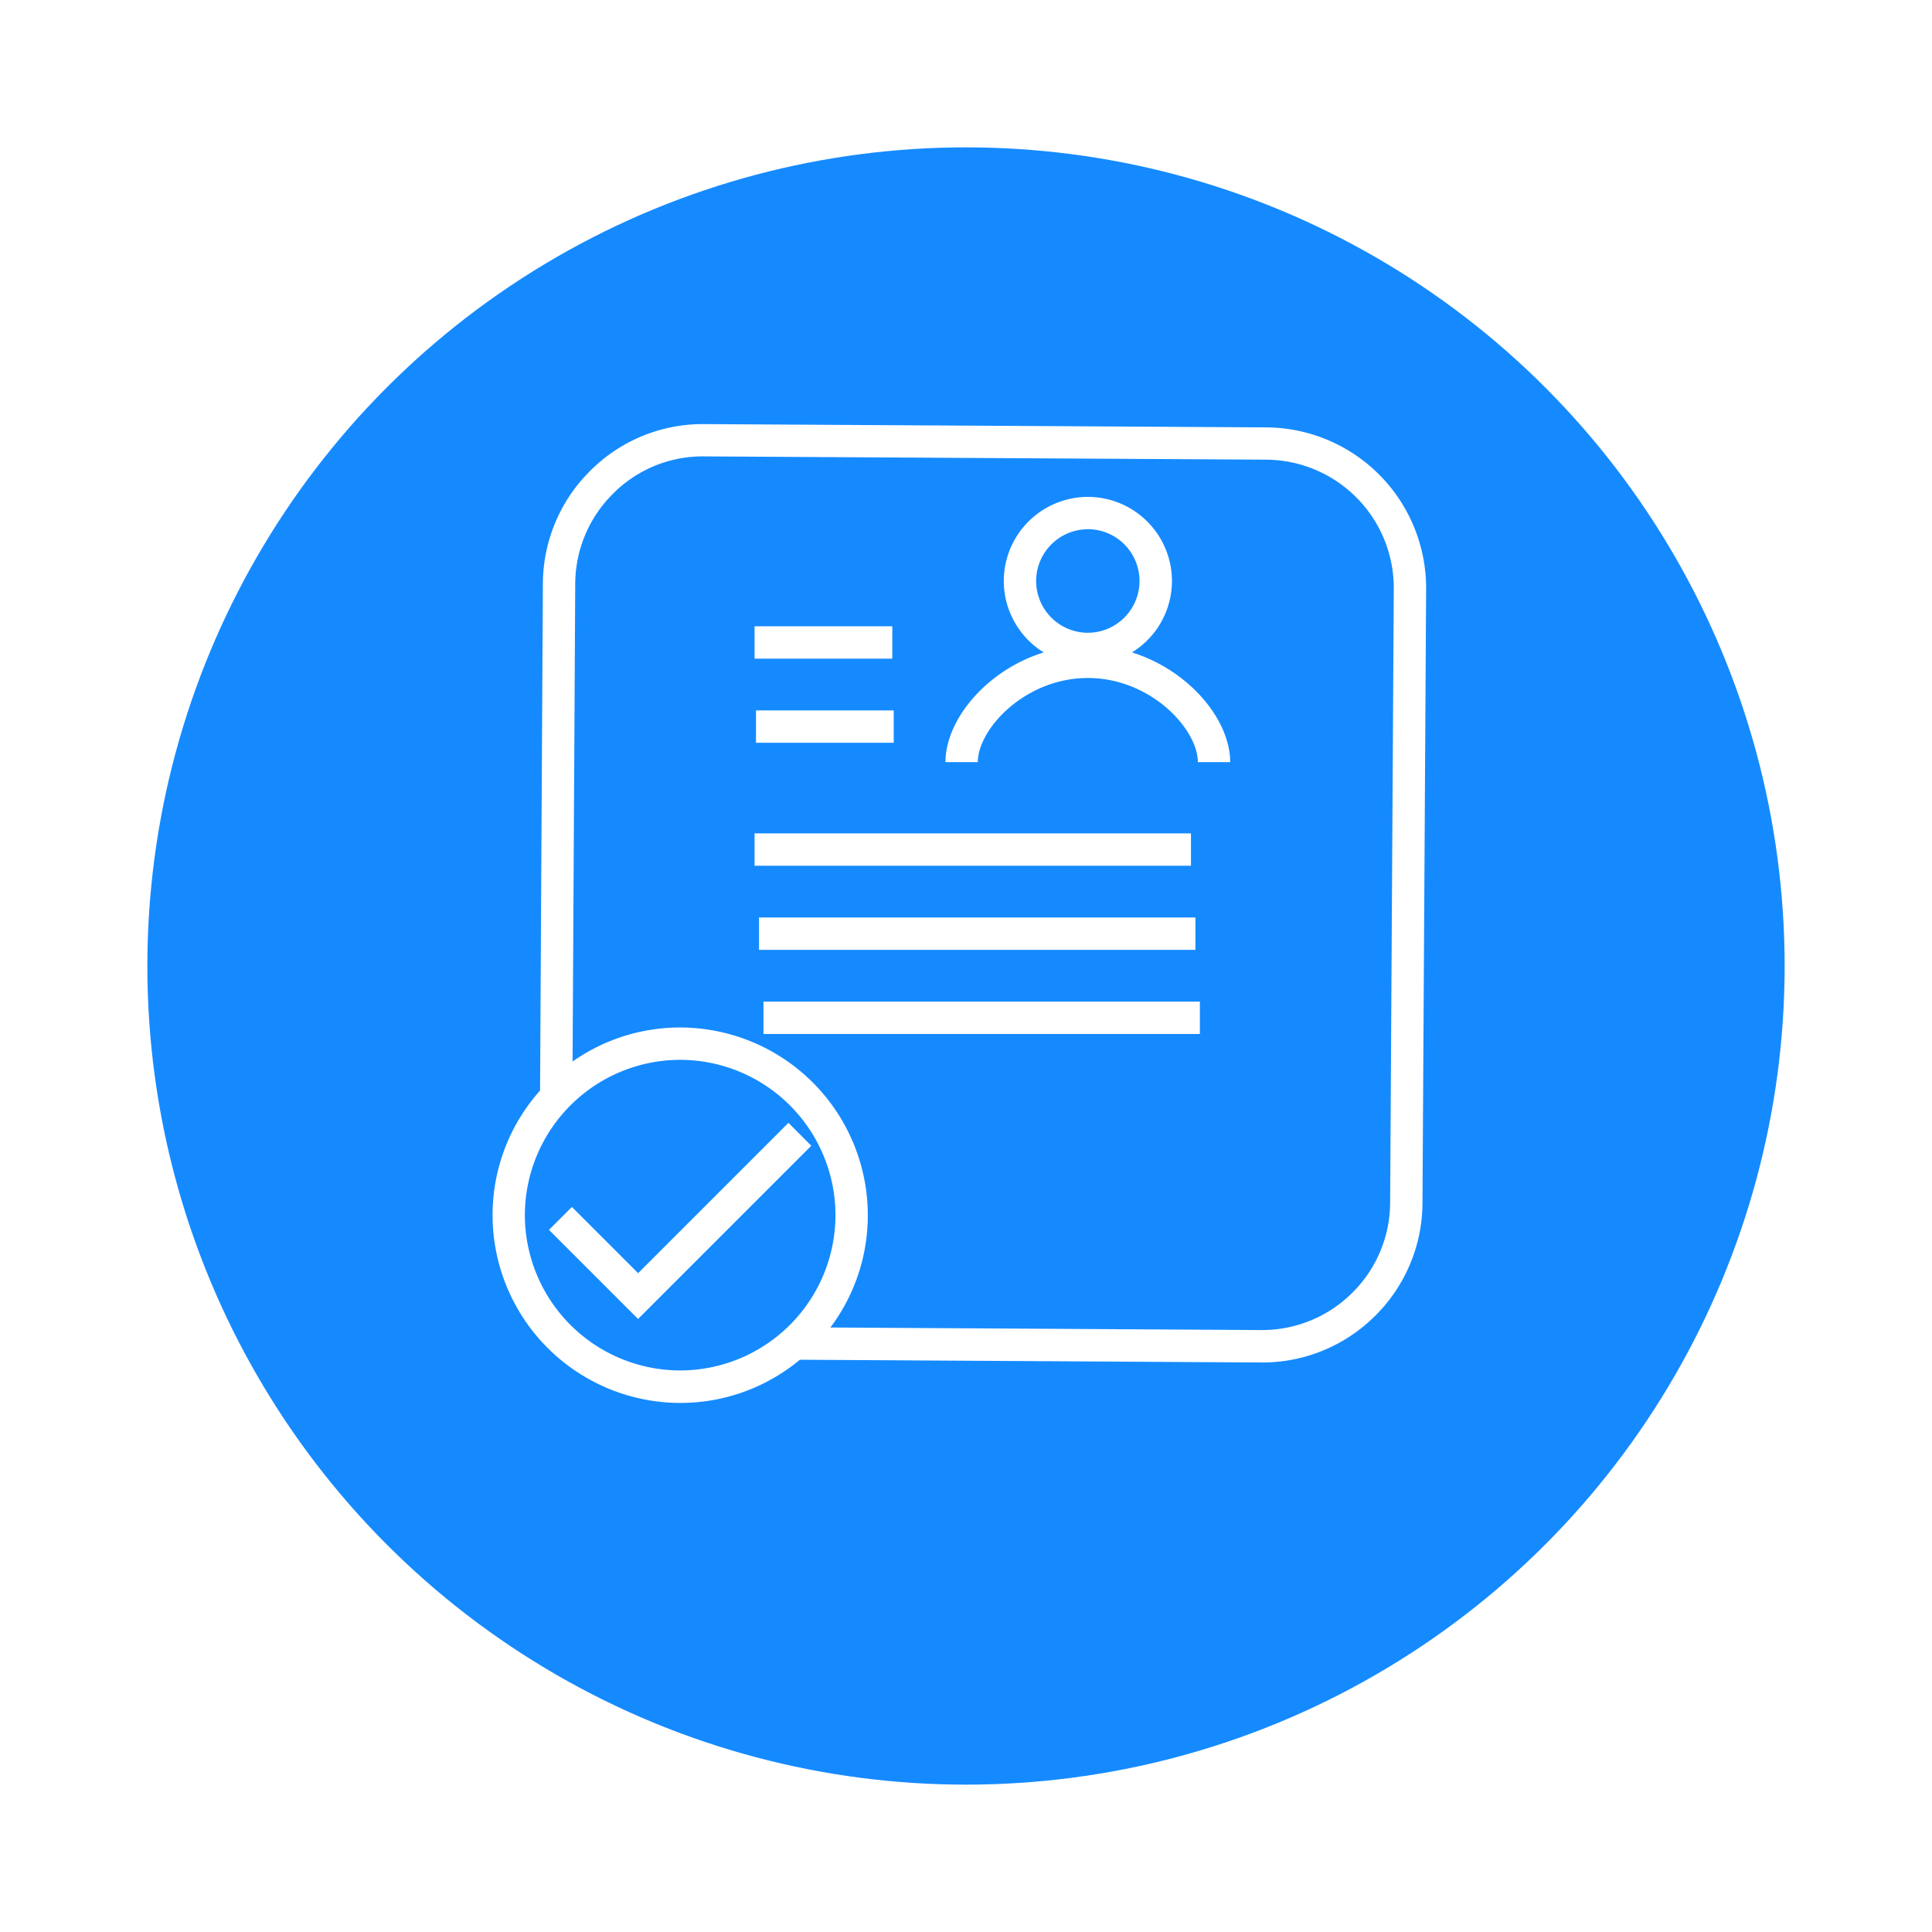 <svg xmlns="http://www.w3.org/2000/svg" xmlns:xlink="http://www.w3.org/1999/xlink" width="118" height="118" viewBox="0 0 118 118">
  <defs>
    <filter id="Ellipse_100" x="0" y="0" width="118" height="118" filterUnits="userSpaceOnUse">
      <feOffset dy="3" input="SourceAlpha"/>
      <feGaussianBlur stdDeviation="3" result="blur"/>
      <feFlood flood-opacity="0.161"/>
      <feComposite operator="in" in2="blur"/>
      <feComposite in="SourceGraphic"/>
    </filter>
  </defs>
  <g id="_0802" data-name="0802" transform="translate(9.25 6.25)">
    <g transform="matrix(1, 0, 0, 1, -9.25, -6.25)" filter="url(#Ellipse_100)">
      <circle id="Ellipse_100-2" data-name="Ellipse 100" cx="50" cy="50" r="50" transform="translate(9 6)" fill="#158aff"/>
    </g>
    <g id="Group_227" data-name="Group 227" transform="translate(20.83 19.648)">
      <path id="Path_691" data-name="Path 691" d="M-691.727,747.947l-34.329-.2a9.686,9.686,0,0,0-6.953,2.832,9.744,9.744,0,0,0-2.914,6.92l-.172,30.954a11.413,11.413,0,0,0-2.9,7.615,11.474,11.474,0,0,0,11.462,11.462,11.41,11.41,0,0,0,7.307-2.638v0l28.164.168h.06a9.742,9.742,0,0,0,6.893-2.832A9.743,9.743,0,0,0-682.2,795.3l.223-37.491A9.821,9.821,0,0,0-691.727,747.947Zm-35.811,57.6a9.5,9.5,0,0,1-9.485-9.486,9.5,9.5,0,0,1,9.485-9.486,9.5,9.5,0,0,1,9.486,9.486A9.5,9.5,0,0,1-727.538,805.547Zm43.363-10.254a7.78,7.78,0,0,1-2.327,5.525,7.794,7.794,0,0,1-5.553,2.261l-26.308-.156a11.4,11.4,0,0,0,2.286-6.862A11.474,11.474,0,0,0-727.538,784.6a11.4,11.4,0,0,0-6.571,2.079l.162-29.174a7.781,7.781,0,0,1,2.327-5.525,7.7,7.7,0,0,1,5.553-2.261l34.329.2a7.842,7.842,0,0,1,7.786,7.88Z" transform="translate(739 -747.742)" fill="#fff"/>
      <rect id="Rectangle_50" data-name="Rectangle 50" width="26.653" height="1.976" transform="translate(16.007 25.002)" fill="#fff"/>
      <rect id="Rectangle_51" data-name="Rectangle 51" width="26.653" height="1.976" transform="translate(16.279 30.14)" fill="#fff"/>
      <rect id="Rectangle_52" data-name="Rectangle 52" width="8.412" height="1.976" transform="translate(16.007 12.354)" fill="#fff"/>
      <rect id="Rectangle_53" data-name="Rectangle 53" width="8.412" height="1.976" transform="translate(16.093 17.492)" fill="#fff"/>
      <rect id="Rectangle_54" data-name="Rectangle 54" width="26.653" height="1.976" transform="translate(16.551 35.278)" fill="#fff"/>
      <path id="Path_692" data-name="Path 692" d="M-657.61,768.5a5.134,5.134,0,0,0,2.443-4.366A5.144,5.144,0,0,0-660.3,759a5.144,5.144,0,0,0-5.138,5.138A5.134,5.134,0,0,0-663,768.5c-3.489,1.084-6,4.108-6,6.7h1.976c0-2.021,2.885-5.138,6.719-5.138s6.719,3.117,6.719,5.138h1.976C-651.61,772.612-654.121,769.588-657.61,768.5Zm-2.7-7.528a3.165,3.165,0,0,1,3.162,3.162A3.166,3.166,0,0,1-660.3,767.3a3.166,3.166,0,0,1-3.162-3.162A3.165,3.165,0,0,1-660.3,760.976Z" transform="translate(696.666 -754.55)" fill="#fff"/>
      <path id="Path_693" data-name="Path 693" d="M-715.644,855.732l-9.182,9.182-4.044-4.044-1.4,1.4,5.441,5.442,10.579-10.58Z" transform="translate(733.719 -813.051)" fill="#fff"/>
    </g>
  </g>
</svg>
